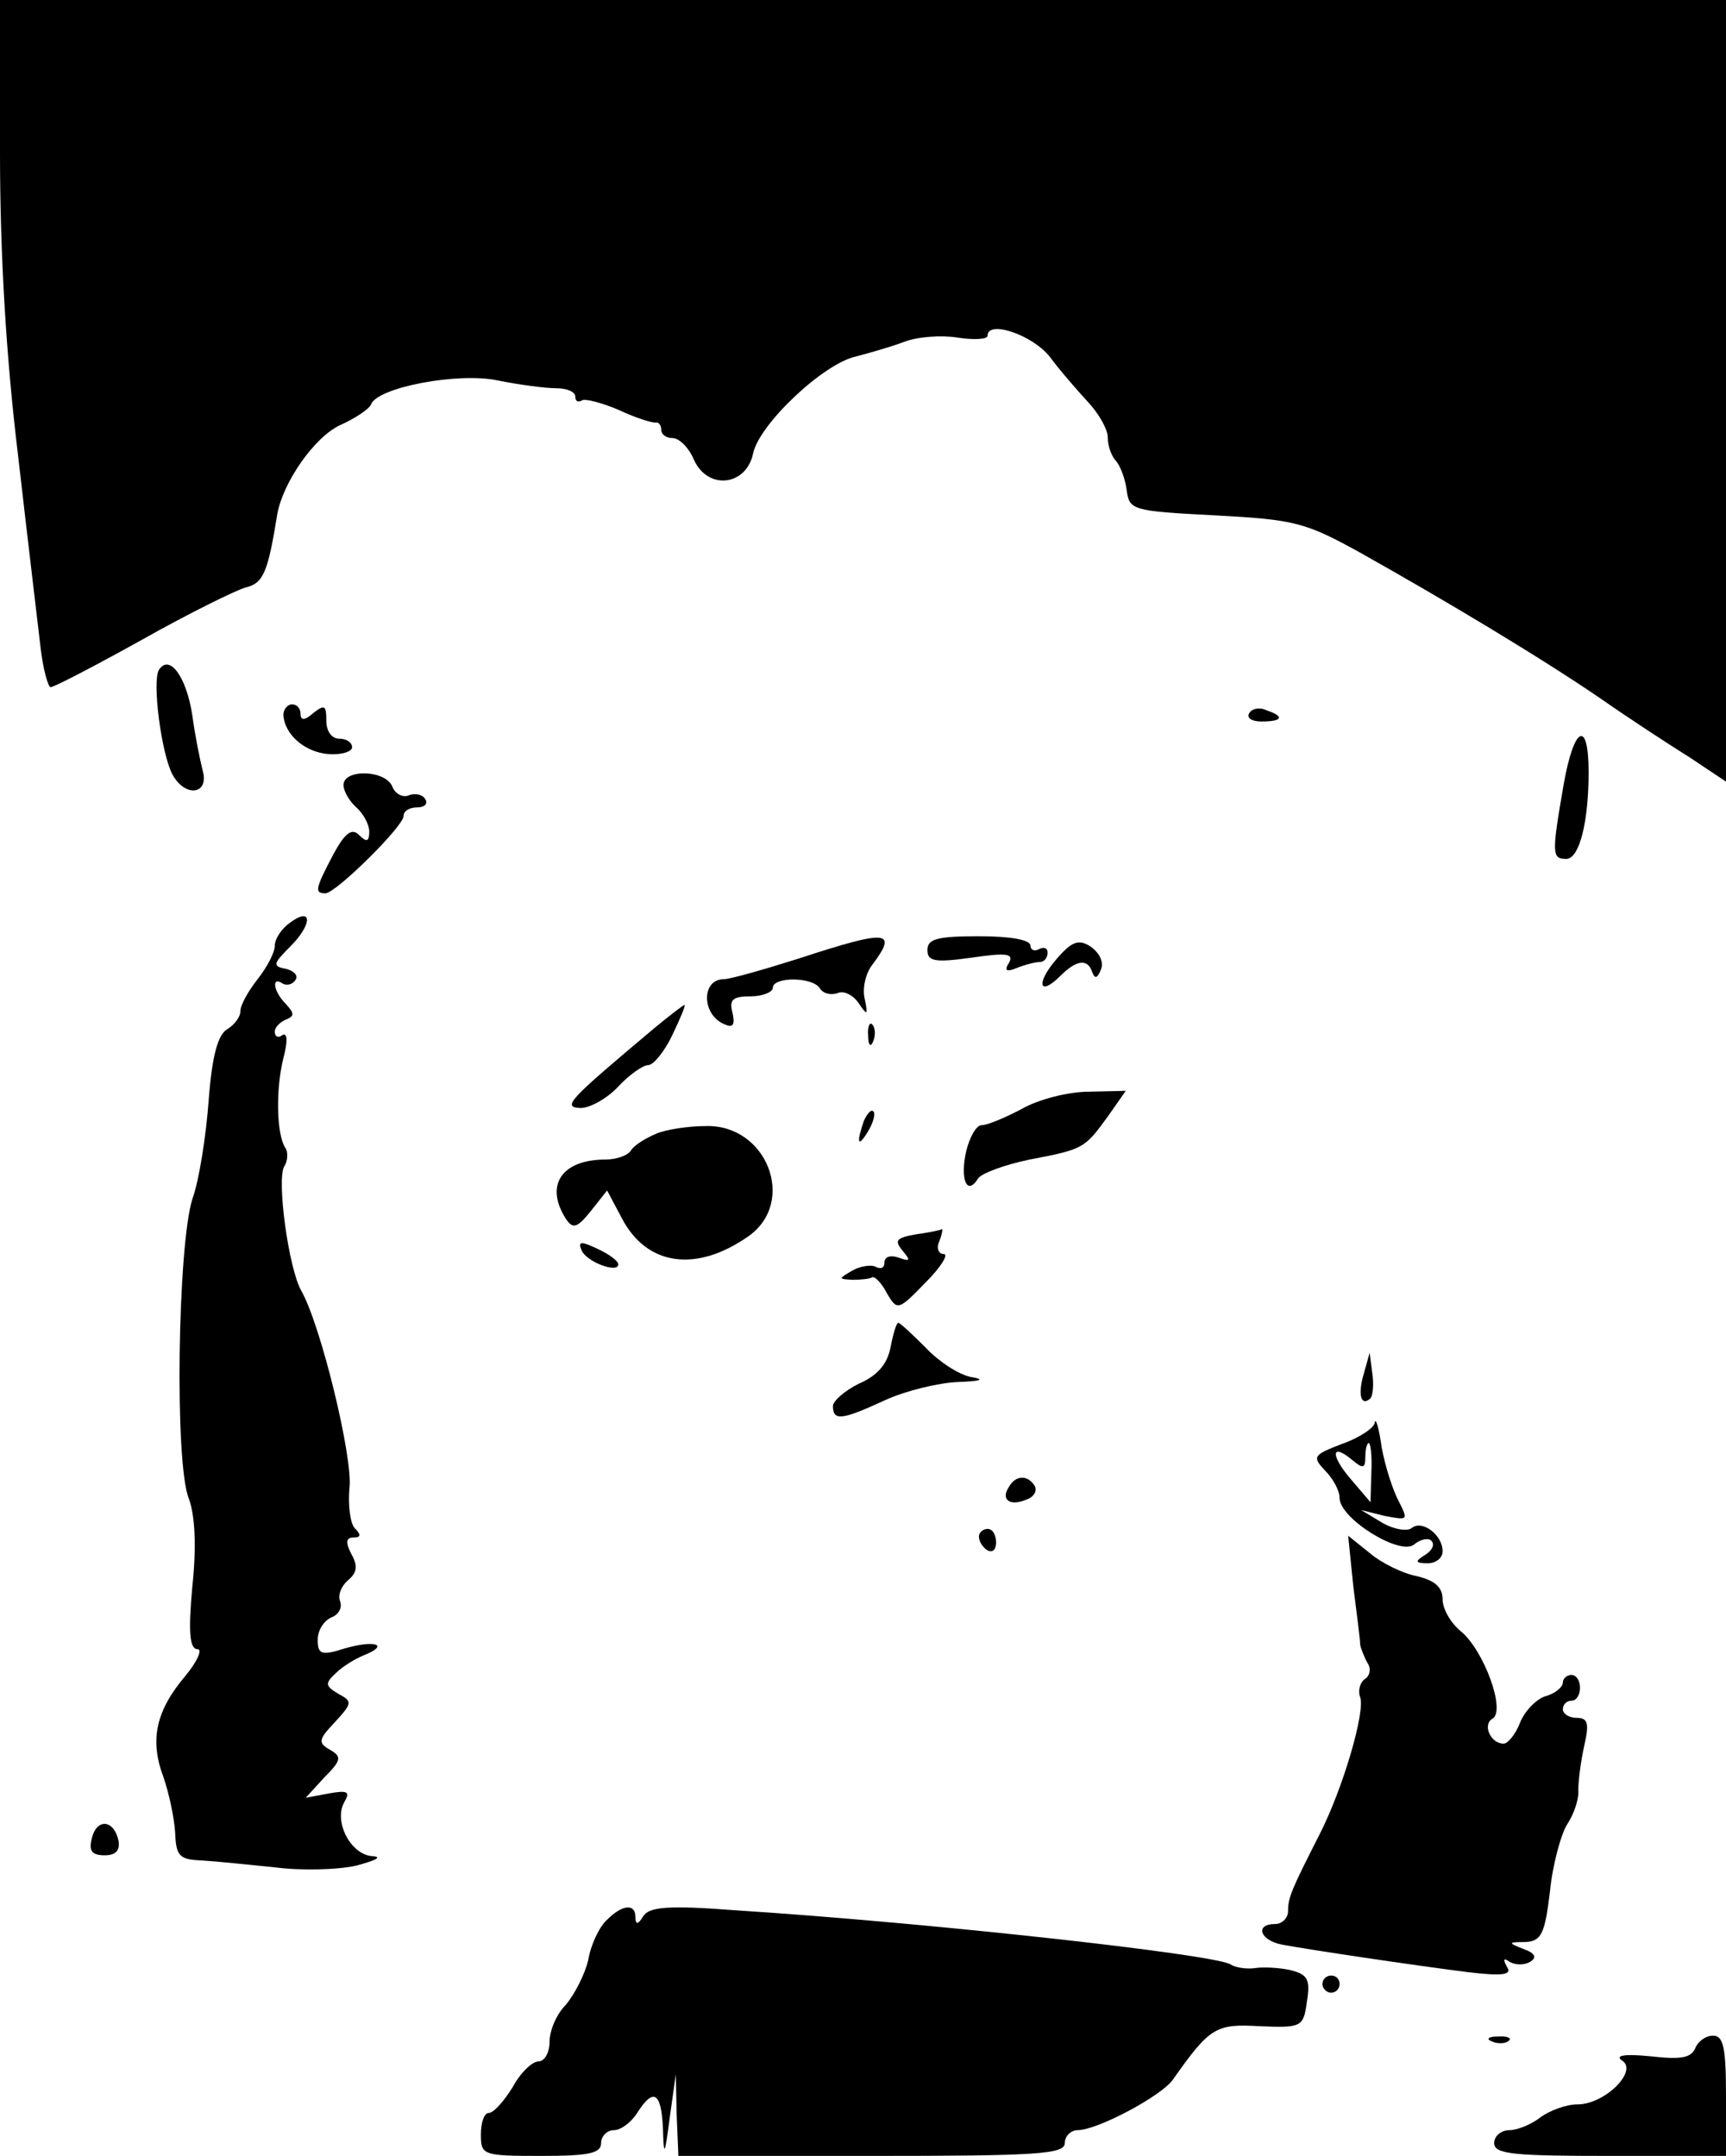 <?xml version="1.0" standalone="no"?>
<!DOCTYPE svg PUBLIC "-//W3C//DTD SVG 20010904//EN"
 "http://www.w3.org/TR/2001/REC-SVG-20010904/DTD/svg10.dtd">
<svg version="1.0" xmlns="http://www.w3.org/2000/svg"
 width="201pt" height="251pt" viewBox="0 0 201 251"
 preserveAspectRatio="xMidYMid meet">

<g transform="translate(0,251) scale(0.1,-0.1)"
fill="#000000" stroke="none">
<path d="M0 2332 c0 -117 7 -237 21 -352 11 -96 23 -196 26 -222 3 -27 9 -48
12 -48 4 0 52 25 106 55 55 31 110 58 121 61 21 5 26 18 37 86 7 37 43 89 73
103 18 8 34 19 36 24 7 20 102 38 148 28 25 -5 55 -9 68 -9 12 0 22 -4 22 -10
0 -5 3 -7 8 -4 4 2 23 -3 42 -11 19 -9 38 -15 43 -15 4 1 7 -3 7 -8 0 -6 6
-10 13 -10 8 0 19 -11 25 -25 16 -36 61 -31 69 7 7 34 82 105 120 113 15 4 40
11 56 17 15 6 43 8 62 5 19 -3 35 -2 35 2 0 19 53 1 73 -25 11 -15 32 -39 44
-52 13 -14 23 -32 23 -41 0 -10 4 -21 9 -27 5 -5 11 -20 13 -34 3 -24 6 -25
103 -30 93 -5 105 -8 170 -44 98 -55 210 -122 280 -170 33 -23 79 -53 103 -68
l42 -28 0 455 0 455 -1005 0 -1005 0 0 -178z"/>
<path d="M185 1730 c-8 -14 3 -98 16 -122 15 -27 43 -23 35 5 -3 12 -9 41 -12
64 -7 46 -27 72 -39 53z"/>
<path d="M330 1678 c1 -23 25 -44 53 -46 15 -1 27 3 27 8 0 6 -7 10 -15 10 -9
0 -15 9 -15 21 0 18 -2 19 -15 9 -10 -9 -15 -9 -15 -1 0 6 -4 11 -10 11 -5 0
-10 -6 -10 -12z"/>
<path d="M1455 1680 c-4 -6 3 -10 14 -10 25 0 27 6 6 13 -8 4 -17 2 -20 -3z"/>
<path d="M1821 1597 c-14 -81 -14 -87 3 -87 15 0 26 42 26 101 0 62 -17 54
-29 -14z"/>
<path d="M400 1596 c0 -7 7 -19 15 -26 8 -7 15 -20 15 -28 0 -12 -3 -13 -12
-4 -8 8 -16 3 -30 -23 -21 -40 -22 -45 -9 -45 12 0 91 78 91 90 0 6 7 10 16
10 8 0 13 4 9 10 -3 5 -12 7 -19 4 -7 -3 -16 2 -19 10 -8 20 -57 21 -57 2z"/>
<path d="M338 1436 c-10 -7 -18 -19 -18 -27 0 -8 -9 -25 -20 -39 -11 -14 -20
-30 -20 -37 0 -7 -7 -16 -15 -21 -11 -6 -18 -30 -22 -83 -3 -41 -11 -93 -19
-115 -17 -54 -21 -308 -4 -349 7 -19 9 -55 4 -102 -5 -54 -3 -73 6 -73 6 0 0
-14 -14 -31 -34 -40 -42 -74 -26 -117 7 -20 13 -49 14 -66 1 -27 5 -31 31 -32
17 -1 55 -5 85 -8 30 -4 73 -3 95 2 22 6 31 10 19 11 -25 1 -46 40 -33 63 7
12 4 14 -18 10 l-27 -5 22 24 c20 20 20 24 6 32 -14 8 -13 12 6 32 20 22 21
24 4 33 -15 9 -16 12 -3 24 8 8 23 17 33 21 30 12 13 18 -22 8 -28 -9 -32 -7
-32 10 0 11 7 22 16 26 8 3 13 11 10 19 -3 7 2 18 9 24 11 9 12 17 4 31 -7 14
-6 19 3 19 8 0 9 3 1 11 -5 5 -8 27 -6 47 4 35 -33 188 -56 229 -15 26 -29
130 -20 145 4 6 5 17 1 22 -10 16 -11 68 -2 104 5 19 5 30 -1 27 -5 -4 -9 -2
-9 4 0 5 6 11 13 14 10 4 10 7 0 18 -15 15 -17 33 -4 24 5 -3 12 -1 15 4 4 5
-2 11 -11 13 -16 3 -15 6 5 26 26 26 26 47 0 28z"/>
<path d="M930 1394 c-41 -13 -80 -24 -87 -24 -27 0 -26 -43 2 -53 9 -4 11 1 8
14 -4 15 0 19 21 19 14 0 26 5 26 10 0 13 47 13 55 -1 4 -6 13 -8 21 -5 7 3
18 -3 24 -12 10 -15 11 -14 7 5 -3 12 1 30 9 40 30 40 18 41 -86 7z"/>
<path d="M1080 1404 c0 -13 8 -15 51 -9 41 6 50 5 44 -6 -6 -9 -3 -11 9 -6 10
4 22 7 27 7 5 0 9 5 9 11 0 5 -4 7 -10 4 -5 -3 -10 -1 -10 4 0 7 -24 11 -60
11 -48 0 -60 -3 -60 -16z"/>
<path d="M1230 1393 c-24 -28 -20 -44 5 -19 19 19 32 20 37 4 3 -8 6 -7 10 3
4 9 -2 20 -12 27 -14 9 -22 6 -40 -15z"/>
<path d="M762 1313 c-100 -84 -108 -92 -86 -93 11 0 31 11 44 25 13 14 29 25
35 25 6 0 19 16 28 35 9 19 16 35 14 35 -1 0 -17 -12 -35 -27z"/>
<path d="M1011 1304 c0 -11 3 -14 6 -6 3 7 2 16 -1 19 -3 4 -6 -2 -5 -13z"/>
<path d="M1190 1219 c-19 -10 -40 -19 -47 -19 -6 0 -14 -14 -18 -31 -7 -32 1
-52 14 -31 4 6 31 16 60 22 63 12 64 13 91 50 l21 30 -43 -1 c-24 0 -59 -9
-78 -20z"/>
<path d="M1006 1205 c-9 -26 -7 -32 5 -12 6 10 9 21 6 23 -2 3 -7 -2 -11 -11z"/>
<path d="M764 1190 c-12 -5 -25 -13 -29 -19 -3 -6 -17 -11 -30 -11 -51 0 -71
-30 -46 -69 8 -12 13 -11 29 9 l19 24 17 -32 c29 -56 87 -64 148 -21 56 40 21
130 -50 128 -20 0 -47 -4 -58 -9z"/>
<path d="M1067 1073 c-23 -4 -26 -7 -16 -19 10 -12 9 -13 -5 -8 -9 3 -16 1
-16 -6 0 -6 -4 -8 -10 -5 -5 3 -18 1 -27 -4 -17 -10 -17 -10 0 -11 9 0 20 1
23 3 3 1 11 -7 17 -19 12 -20 13 -20 45 13 18 18 27 33 21 33 -6 0 -9 7 -5 15
3 8 4 14 3 14 -1 -1 -15 -4 -30 -6z"/>
<path d="M677 1055 c5 -14 43 -28 43 -17 0 4 -11 12 -24 18 -19 9 -23 9 -19
-1z"/>
<path d="M1037 941 c-4 -20 -16 -33 -37 -42 -16 -8 -30 -20 -30 -26 0 -18 11
-16 61 7 24 11 62 20 84 21 28 1 33 3 15 6 -14 3 -37 18 -52 34 -16 16 -30 29
-32 29 -2 0 -6 -13 -9 -29z"/>
<path d="M1588 910 c-7 -24 -3 -38 8 -28 3 4 4 17 2 30 l-3 23 -7 -25z"/>
<path d="M1601 854 c0 -6 -18 -18 -38 -25 -34 -13 -35 -15 -20 -31 9 -9 17
-23 17 -32 0 -24 71 -68 87 -54 7 6 17 8 20 4 4 -4 1 -11 -7 -16 -13 -8 -12
-10 3 -10 9 0 17 6 17 14 0 19 -24 37 -36 27 -5 -4 -20 -2 -34 6 l-25 15 28
-7 c27 -5 27 -5 16 17 -7 13 -16 41 -20 63 -3 22 -7 35 -8 29z m-4 -58 l-1
-35 -23 27 c-24 28 -23 43 2 22 12 -10 15 -10 15 4 0 9 2 16 4 16 2 0 4 -15 3
-34z"/>
<path d="M1175 779 c-10 -15 1 -23 20 -15 9 3 13 10 10 16 -8 13 -22 13 -30
-1z"/>
<path d="M1140 721 c0 -6 5 -13 10 -16 6 -3 10 1 10 9 0 9 -4 16 -10 16 -5 0
-10 -4 -10 -9z"/>
<path d="M1576 663 c4 -32 8 -62 8 -68 1 -5 5 -15 9 -22 4 -6 2 -15 -4 -18 -5
-4 -8 -13 -5 -21 6 -17 -20 -106 -47 -159 -33 -65 -37 -74 -37 -90 0 -8 -7
-15 -15 -15 -24 0 -18 -19 8 -24 32 -6 153 -24 216 -32 42 -5 52 -3 46 6 -5 9
-4 11 3 6 7 -4 17 -4 24 0 8 5 6 10 -8 15 -18 7 -18 8 2 8 19 1 23 9 29 59 3
31 13 67 20 78 8 12 14 30 13 40 0 11 3 34 7 52 6 26 4 32 -9 32 -9 0 -16 5
-16 10 0 6 5 10 10 10 6 0 10 7 10 15 0 8 -4 15 -10 15 -5 0 -10 -4 -10 -9 0
-5 -9 -13 -21 -16 -11 -4 -24 -18 -29 -31 -5 -13 -14 -24 -19 -24 -15 0 -25
22 -13 29 16 9 -10 80 -37 102 -12 10 -21 26 -21 37 0 14 -9 22 -30 27 -16 3
-41 15 -55 27 l-25 20 6 -59z"/>
<path d="M107 370 c-4 -15 0 -20 15 -20 13 0 18 6 16 17 -5 24 -25 27 -31 3z"/>
<path d="M707 275 c-9 -8 -19 -29 -22 -47 -4 -17 -16 -40 -26 -52 -11 -11 -19
-30 -19 -43 0 -13 -6 -23 -13 -23 -7 0 -21 -13 -30 -30 -10 -16 -22 -30 -28
-30 -5 0 -9 -11 -9 -25 0 -24 2 -25 70 -25 56 0 70 3 70 15 0 8 7 15 15 15 8
0 20 9 27 20 19 30 28 24 30 -17 1 -35 2 -34 8 12 l7 50 1 -47 2 -48 225 0
c193 0 225 2 225 15 0 8 7 15 15 15 23 0 98 40 111 59 43 61 50 65 101 62 49
-2 51 -1 55 29 4 25 1 31 -18 36 -12 3 -30 4 -40 3 -11 -2 -25 0 -31 4 -20 12
-357 49 -577 63 -78 6 -100 4 -107 -7 -6 -10 -9 -10 -9 -1 0 16 -15 15 -33 -3z"/>
<path d="M1540 200 c0 -5 5 -10 10 -10 6 0 10 5 10 10 0 6 -4 10 -10 10 -5 0
-10 -4 -10 -10z"/>
<path d="M1738 133 c7 -3 16 -2 19 1 4 3 -2 6 -13 5 -11 0 -14 -3 -6 -6z"/>
<path d="M1974 125 c-5 -11 -17 -13 -52 -9 -30 3 -42 1 -33 -5 19 -12 -20 -51
-52 -51 -13 0 -32 -7 -43 -15 -10 -8 -27 -15 -36 -15 -10 0 -18 -7 -18 -15 0
-13 22 -15 135 -15 l135 0 0 70 c0 56 -3 70 -15 70 -9 0 -18 -7 -21 -15z"/>
</g>
</svg>
